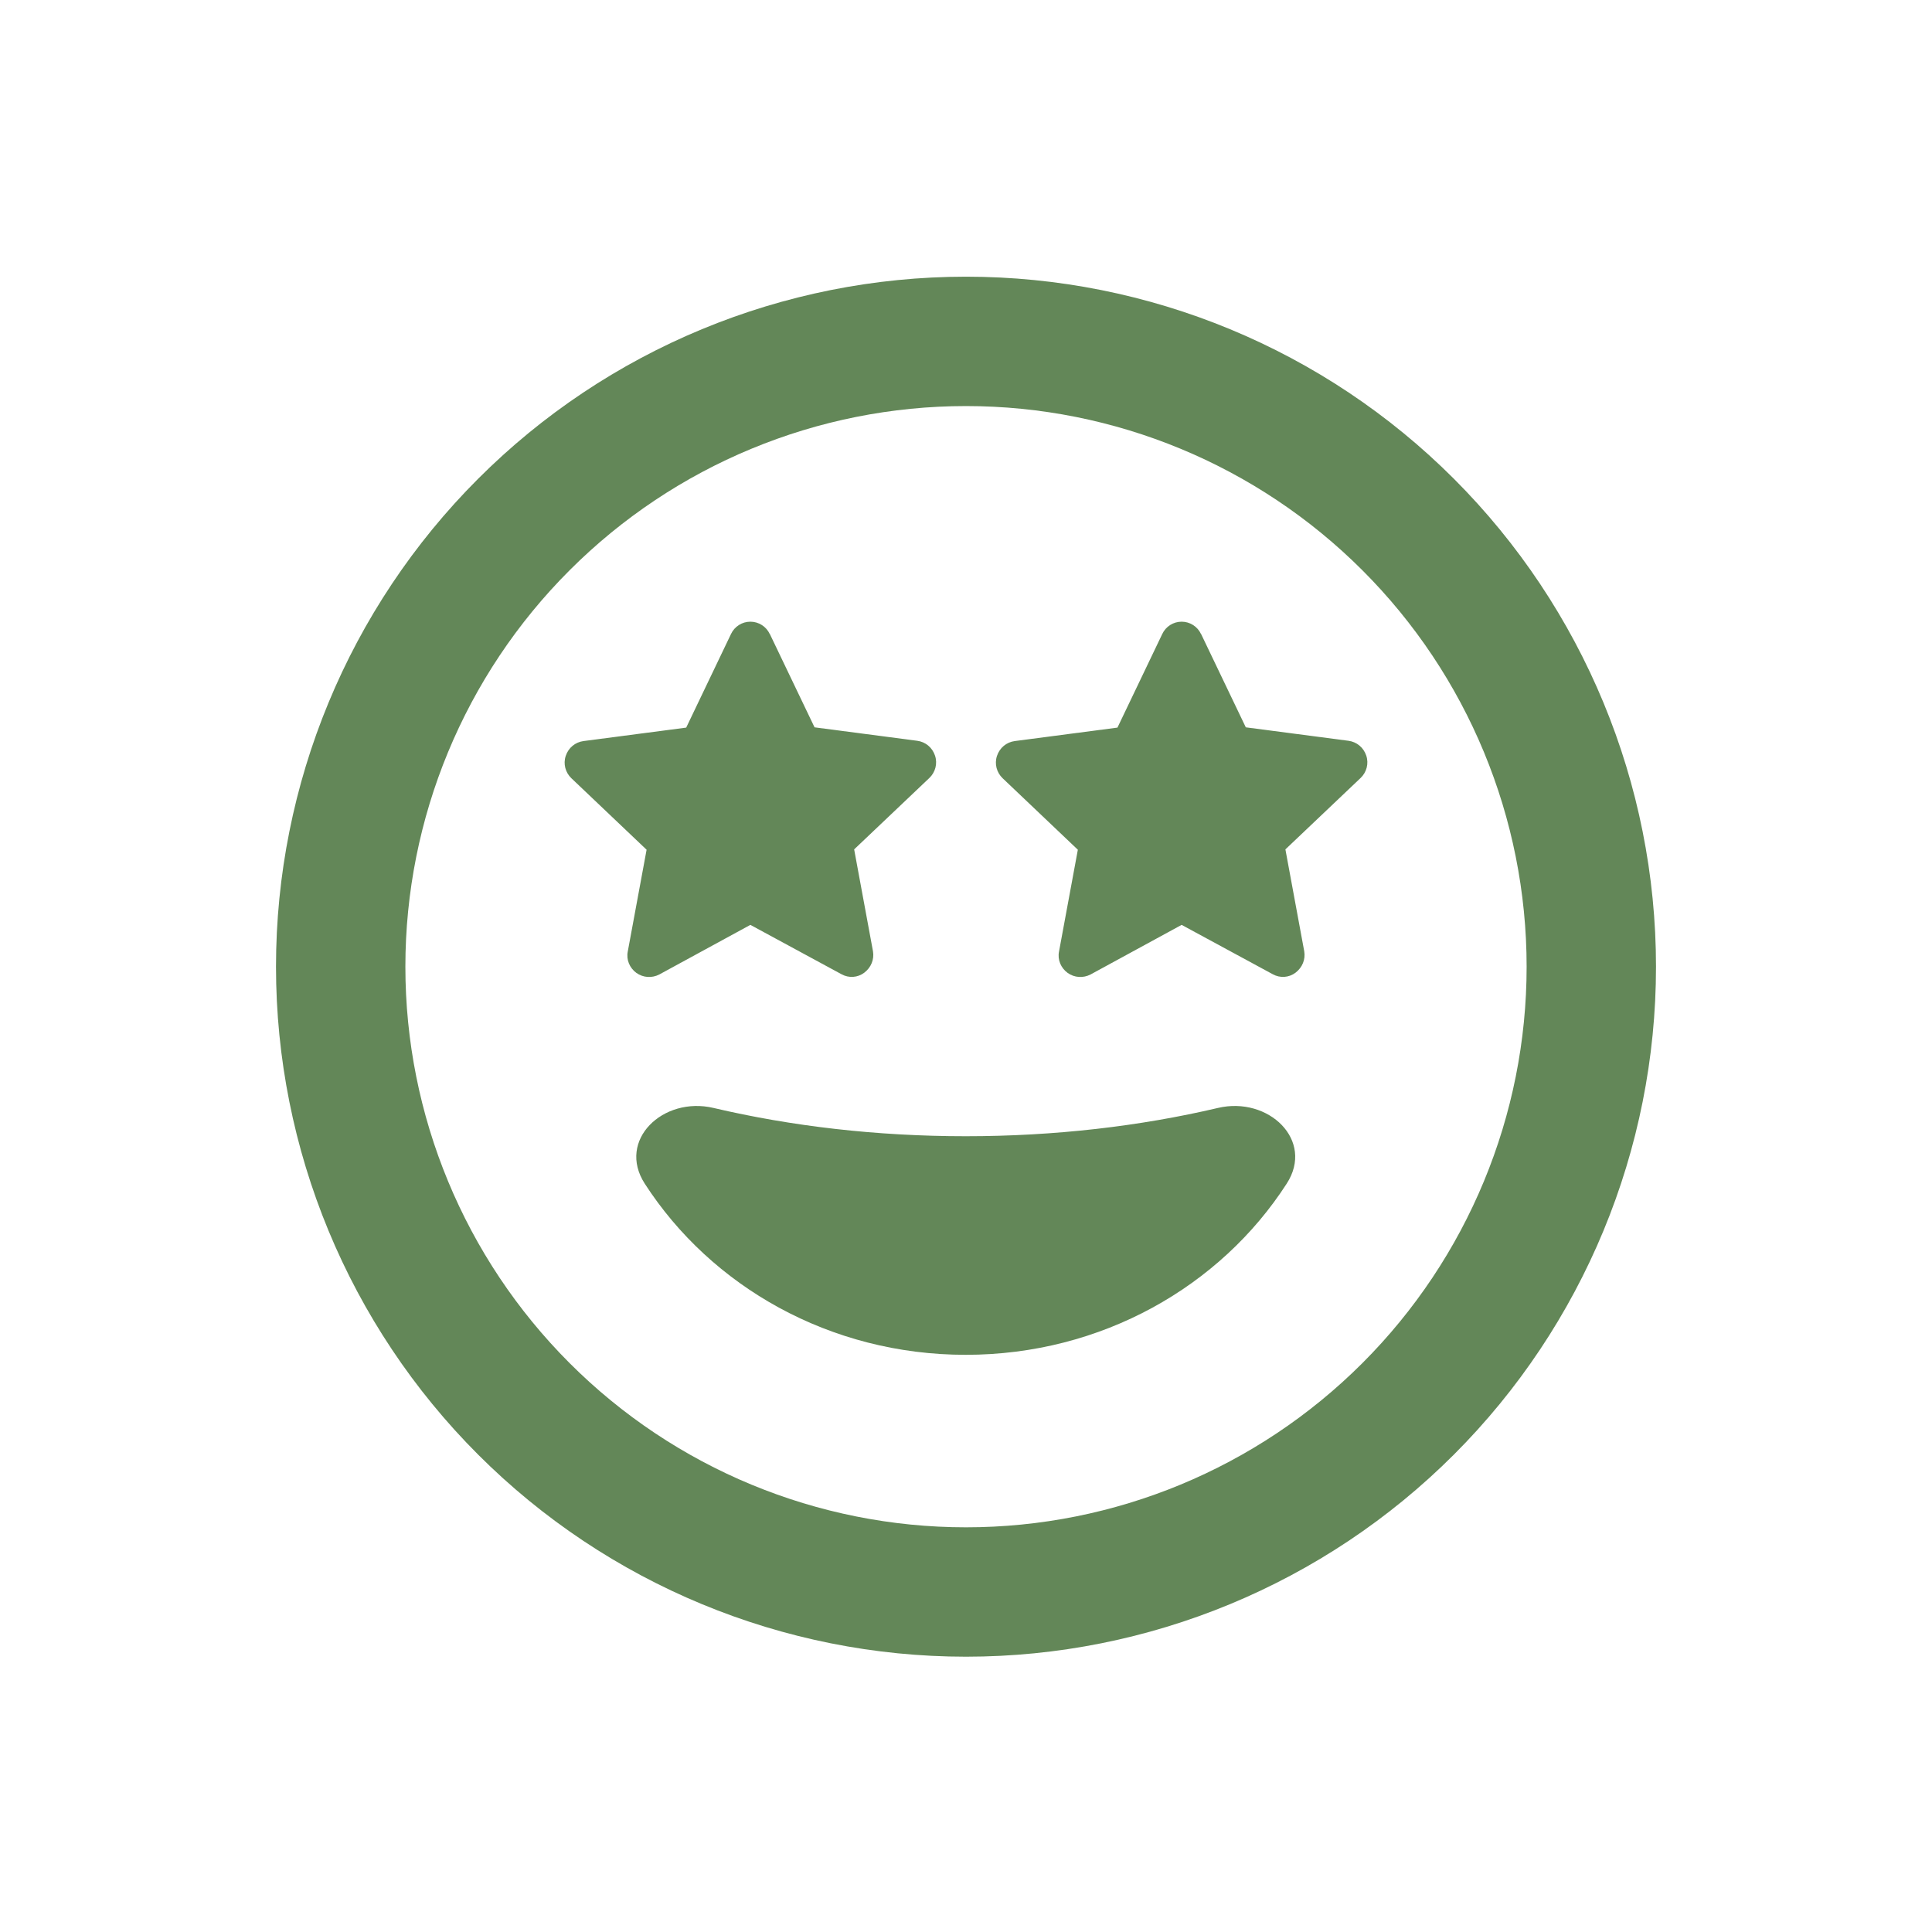<svg width="28" height="28" viewBox="0 0 28 28" fill="none" xmlns="http://www.w3.org/2000/svg">
<path d="M14 5.885C16.155 5.885 18.221 6.741 19.745 8.265C21.269 9.788 22.125 11.855 22.125 14.01C22.125 16.165 21.269 18.231 19.745 19.755C18.221 21.279 16.155 22.135 14 22.135C11.845 22.135 9.778 21.279 8.255 19.755C6.731 18.231 5.875 16.165 5.875 14.01C5.875 11.855 6.731 9.788 8.255 8.265C9.778 6.741 11.845 5.885 14 5.885ZM14 24.01C16.652 24.01 19.196 22.956 21.071 21.081C22.946 19.206 24 16.662 24 14.01C24 11.358 22.946 8.814 21.071 6.939C19.196 5.063 16.652 4.01 14 4.01C11.348 4.01 8.804 5.063 6.929 6.939C5.054 8.814 4 11.358 4 14.01C4 16.662 5.054 19.206 6.929 21.081C8.804 22.956 11.348 24.01 14 24.01ZM11.156 9.189C11.105 9.08 10.996 9.01 10.875 9.01C10.754 9.01 10.645 9.08 10.594 9.189L9.945 10.545L8.457 10.74C8.336 10.756 8.238 10.838 8.199 10.955C8.16 11.072 8.195 11.197 8.281 11.279L9.371 12.315L9.098 13.791C9.074 13.908 9.125 14.029 9.223 14.1C9.32 14.17 9.449 14.178 9.555 14.123L10.875 13.404L12.195 14.119C12.301 14.178 12.43 14.17 12.527 14.096C12.625 14.021 12.672 13.904 12.652 13.787L12.379 12.31L13.469 11.275C13.555 11.193 13.59 11.068 13.551 10.951C13.512 10.834 13.414 10.752 13.293 10.736L11.805 10.541L11.156 9.186V9.189ZM17.406 9.189C17.355 9.08 17.246 9.01 17.125 9.01C17.004 9.01 16.895 9.08 16.844 9.189L16.195 10.545L14.707 10.74C14.586 10.756 14.488 10.838 14.449 10.955C14.41 11.072 14.445 11.197 14.531 11.279L15.621 12.315L15.348 13.791C15.324 13.908 15.375 14.029 15.473 14.1C15.57 14.17 15.699 14.178 15.805 14.123L17.125 13.404L18.445 14.119C18.551 14.178 18.68 14.17 18.777 14.096C18.875 14.021 18.922 13.904 18.902 13.787L18.629 12.31L19.719 11.275C19.805 11.193 19.84 11.068 19.801 10.951C19.762 10.834 19.664 10.752 19.543 10.736L18.055 10.541L17.406 9.186V9.189ZM17.652 16.057C16.523 16.322 15.289 16.467 13.996 16.467C12.703 16.467 11.469 16.322 10.34 16.057C9.609 15.885 8.938 16.525 9.344 17.154C10.305 18.643 12.027 19.635 13.996 19.635C15.965 19.635 17.688 18.643 18.648 17.154C19.055 16.525 18.383 15.885 17.652 16.057Z" fill="#638758"/>
</svg>
